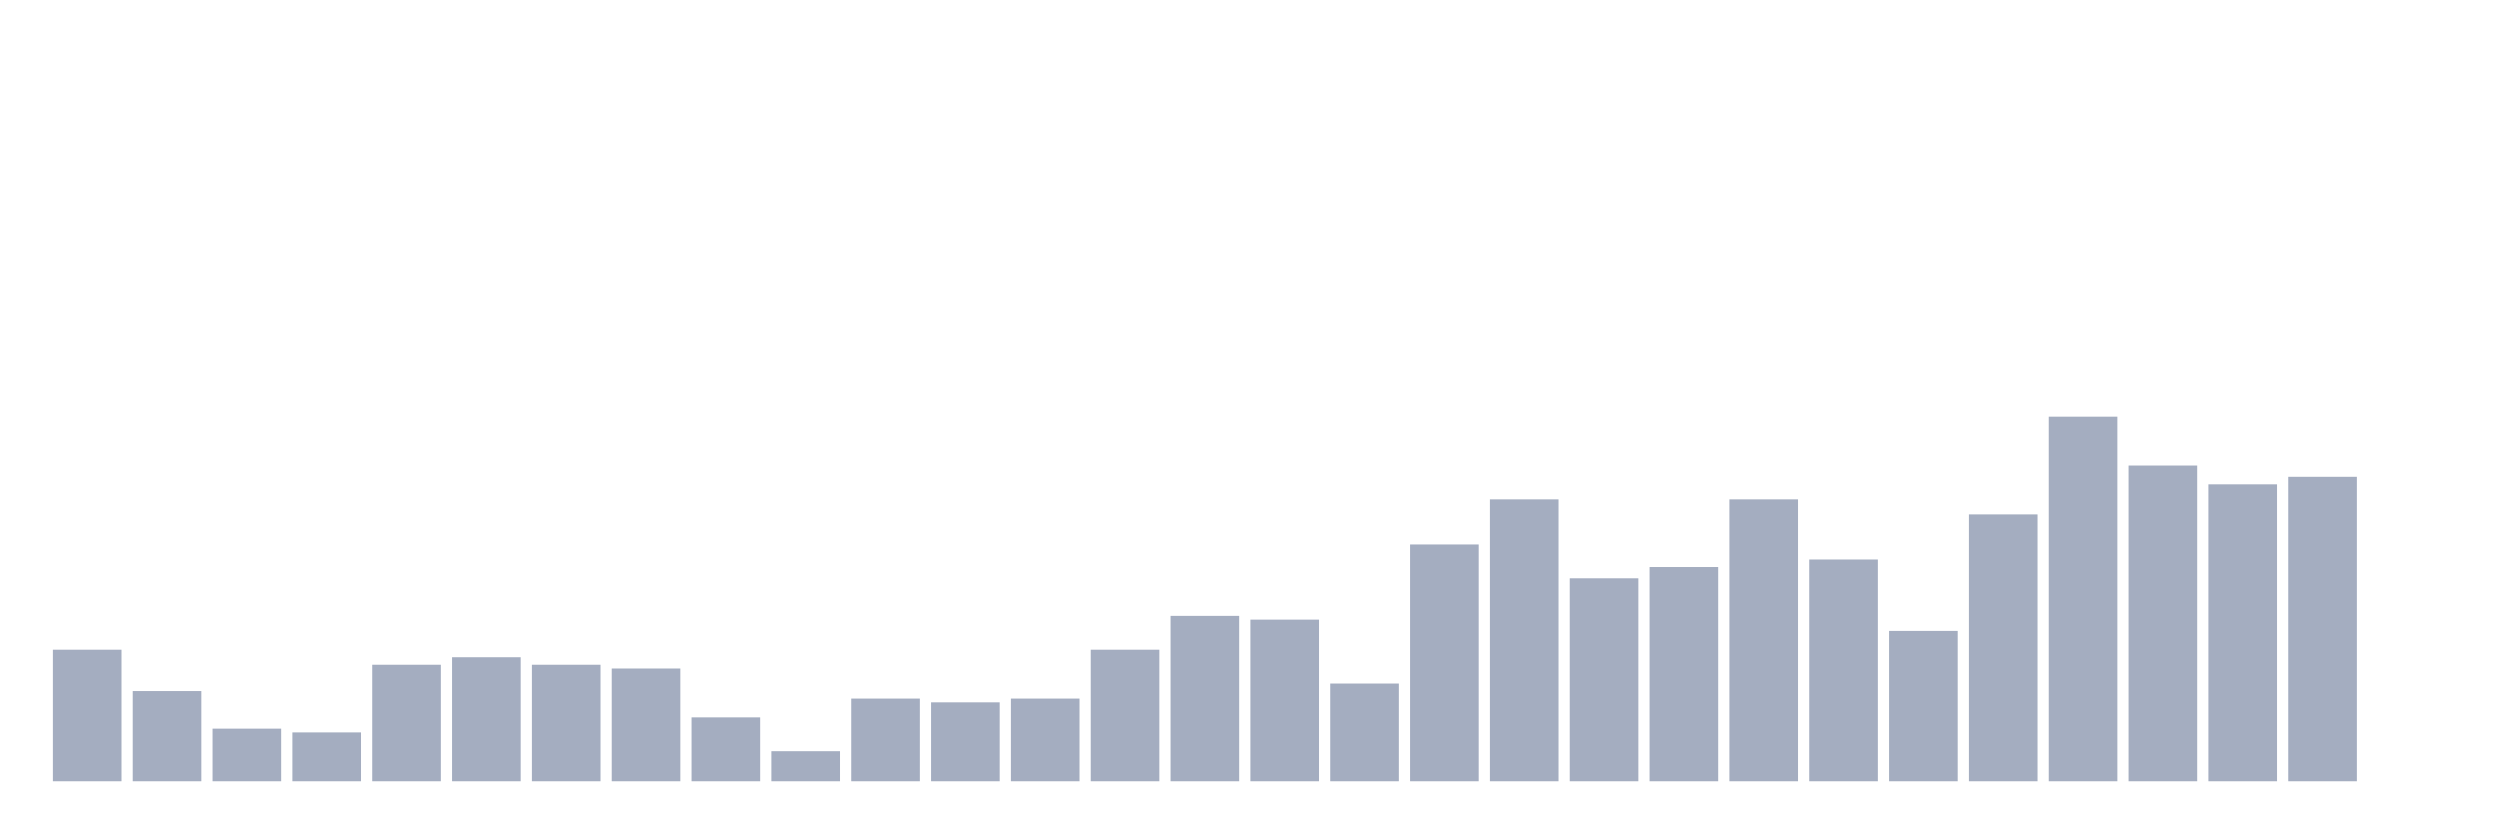 <svg xmlns="http://www.w3.org/2000/svg" viewBox="0 0 480 160"><g transform="translate(10,10)"><rect class="bar" x="0.153" width="13.175" y="114.742" height="25.258" fill="rgb(164,173,192)"></rect><rect class="bar" x="15.482" width="13.175" y="122.68" height="17.32" fill="rgb(164,173,192)"></rect><rect class="bar" x="30.81" width="13.175" y="129.897" height="10.103" fill="rgb(164,173,192)"></rect><rect class="bar" x="46.138" width="13.175" y="130.619" height="9.381" fill="rgb(164,173,192)"></rect><rect class="bar" x="61.466" width="13.175" y="117.629" height="22.371" fill="rgb(164,173,192)"></rect><rect class="bar" x="76.794" width="13.175" y="116.186" height="23.814" fill="rgb(164,173,192)"></rect><rect class="bar" x="92.123" width="13.175" y="117.629" height="22.371" fill="rgb(164,173,192)"></rect><rect class="bar" x="107.451" width="13.175" y="118.351" height="21.649" fill="rgb(164,173,192)"></rect><rect class="bar" x="122.779" width="13.175" y="127.732" height="12.268" fill="rgb(164,173,192)"></rect><rect class="bar" x="138.107" width="13.175" y="134.227" height="5.773" fill="rgb(164,173,192)"></rect><rect class="bar" x="153.436" width="13.175" y="124.124" height="15.876" fill="rgb(164,173,192)"></rect><rect class="bar" x="168.764" width="13.175" y="124.845" height="15.155" fill="rgb(164,173,192)"></rect><rect class="bar" x="184.092" width="13.175" y="124.124" height="15.876" fill="rgb(164,173,192)"></rect><rect class="bar" x="199.42" width="13.175" y="114.742" height="25.258" fill="rgb(164,173,192)"></rect><rect class="bar" x="214.748" width="13.175" y="108.247" height="31.753" fill="rgb(164,173,192)"></rect><rect class="bar" x="230.077" width="13.175" y="108.969" height="31.031" fill="rgb(164,173,192)"></rect><rect class="bar" x="245.405" width="13.175" y="121.237" height="18.763" fill="rgb(164,173,192)"></rect><rect class="bar" x="260.733" width="13.175" y="94.536" height="45.464" fill="rgb(164,173,192)"></rect><rect class="bar" x="276.061" width="13.175" y="85.876" height="54.124" fill="rgb(164,173,192)"></rect><rect class="bar" x="291.39" width="13.175" y="101.031" height="38.969" fill="rgb(164,173,192)"></rect><rect class="bar" x="306.718" width="13.175" y="98.866" height="41.134" fill="rgb(164,173,192)"></rect><rect class="bar" x="322.046" width="13.175" y="85.876" height="54.124" fill="rgb(164,173,192)"></rect><rect class="bar" x="337.374" width="13.175" y="97.423" height="42.577" fill="rgb(164,173,192)"></rect><rect class="bar" x="352.702" width="13.175" y="111.134" height="28.866" fill="rgb(164,173,192)"></rect><rect class="bar" x="368.031" width="13.175" y="88.763" height="51.237" fill="rgb(164,173,192)"></rect><rect class="bar" x="383.359" width="13.175" y="70" height="70" fill="rgb(164,173,192)"></rect><rect class="bar" x="398.687" width="13.175" y="79.381" height="60.619" fill="rgb(164,173,192)"></rect><rect class="bar" x="414.015" width="13.175" y="82.99" height="57.01" fill="rgb(164,173,192)"></rect><rect class="bar" x="429.344" width="13.175" y="81.546" height="58.454" fill="rgb(164,173,192)"></rect><rect class="bar" x="444.672" width="13.175" y="140" height="0" fill="rgb(164,173,192)"></rect></g></svg>